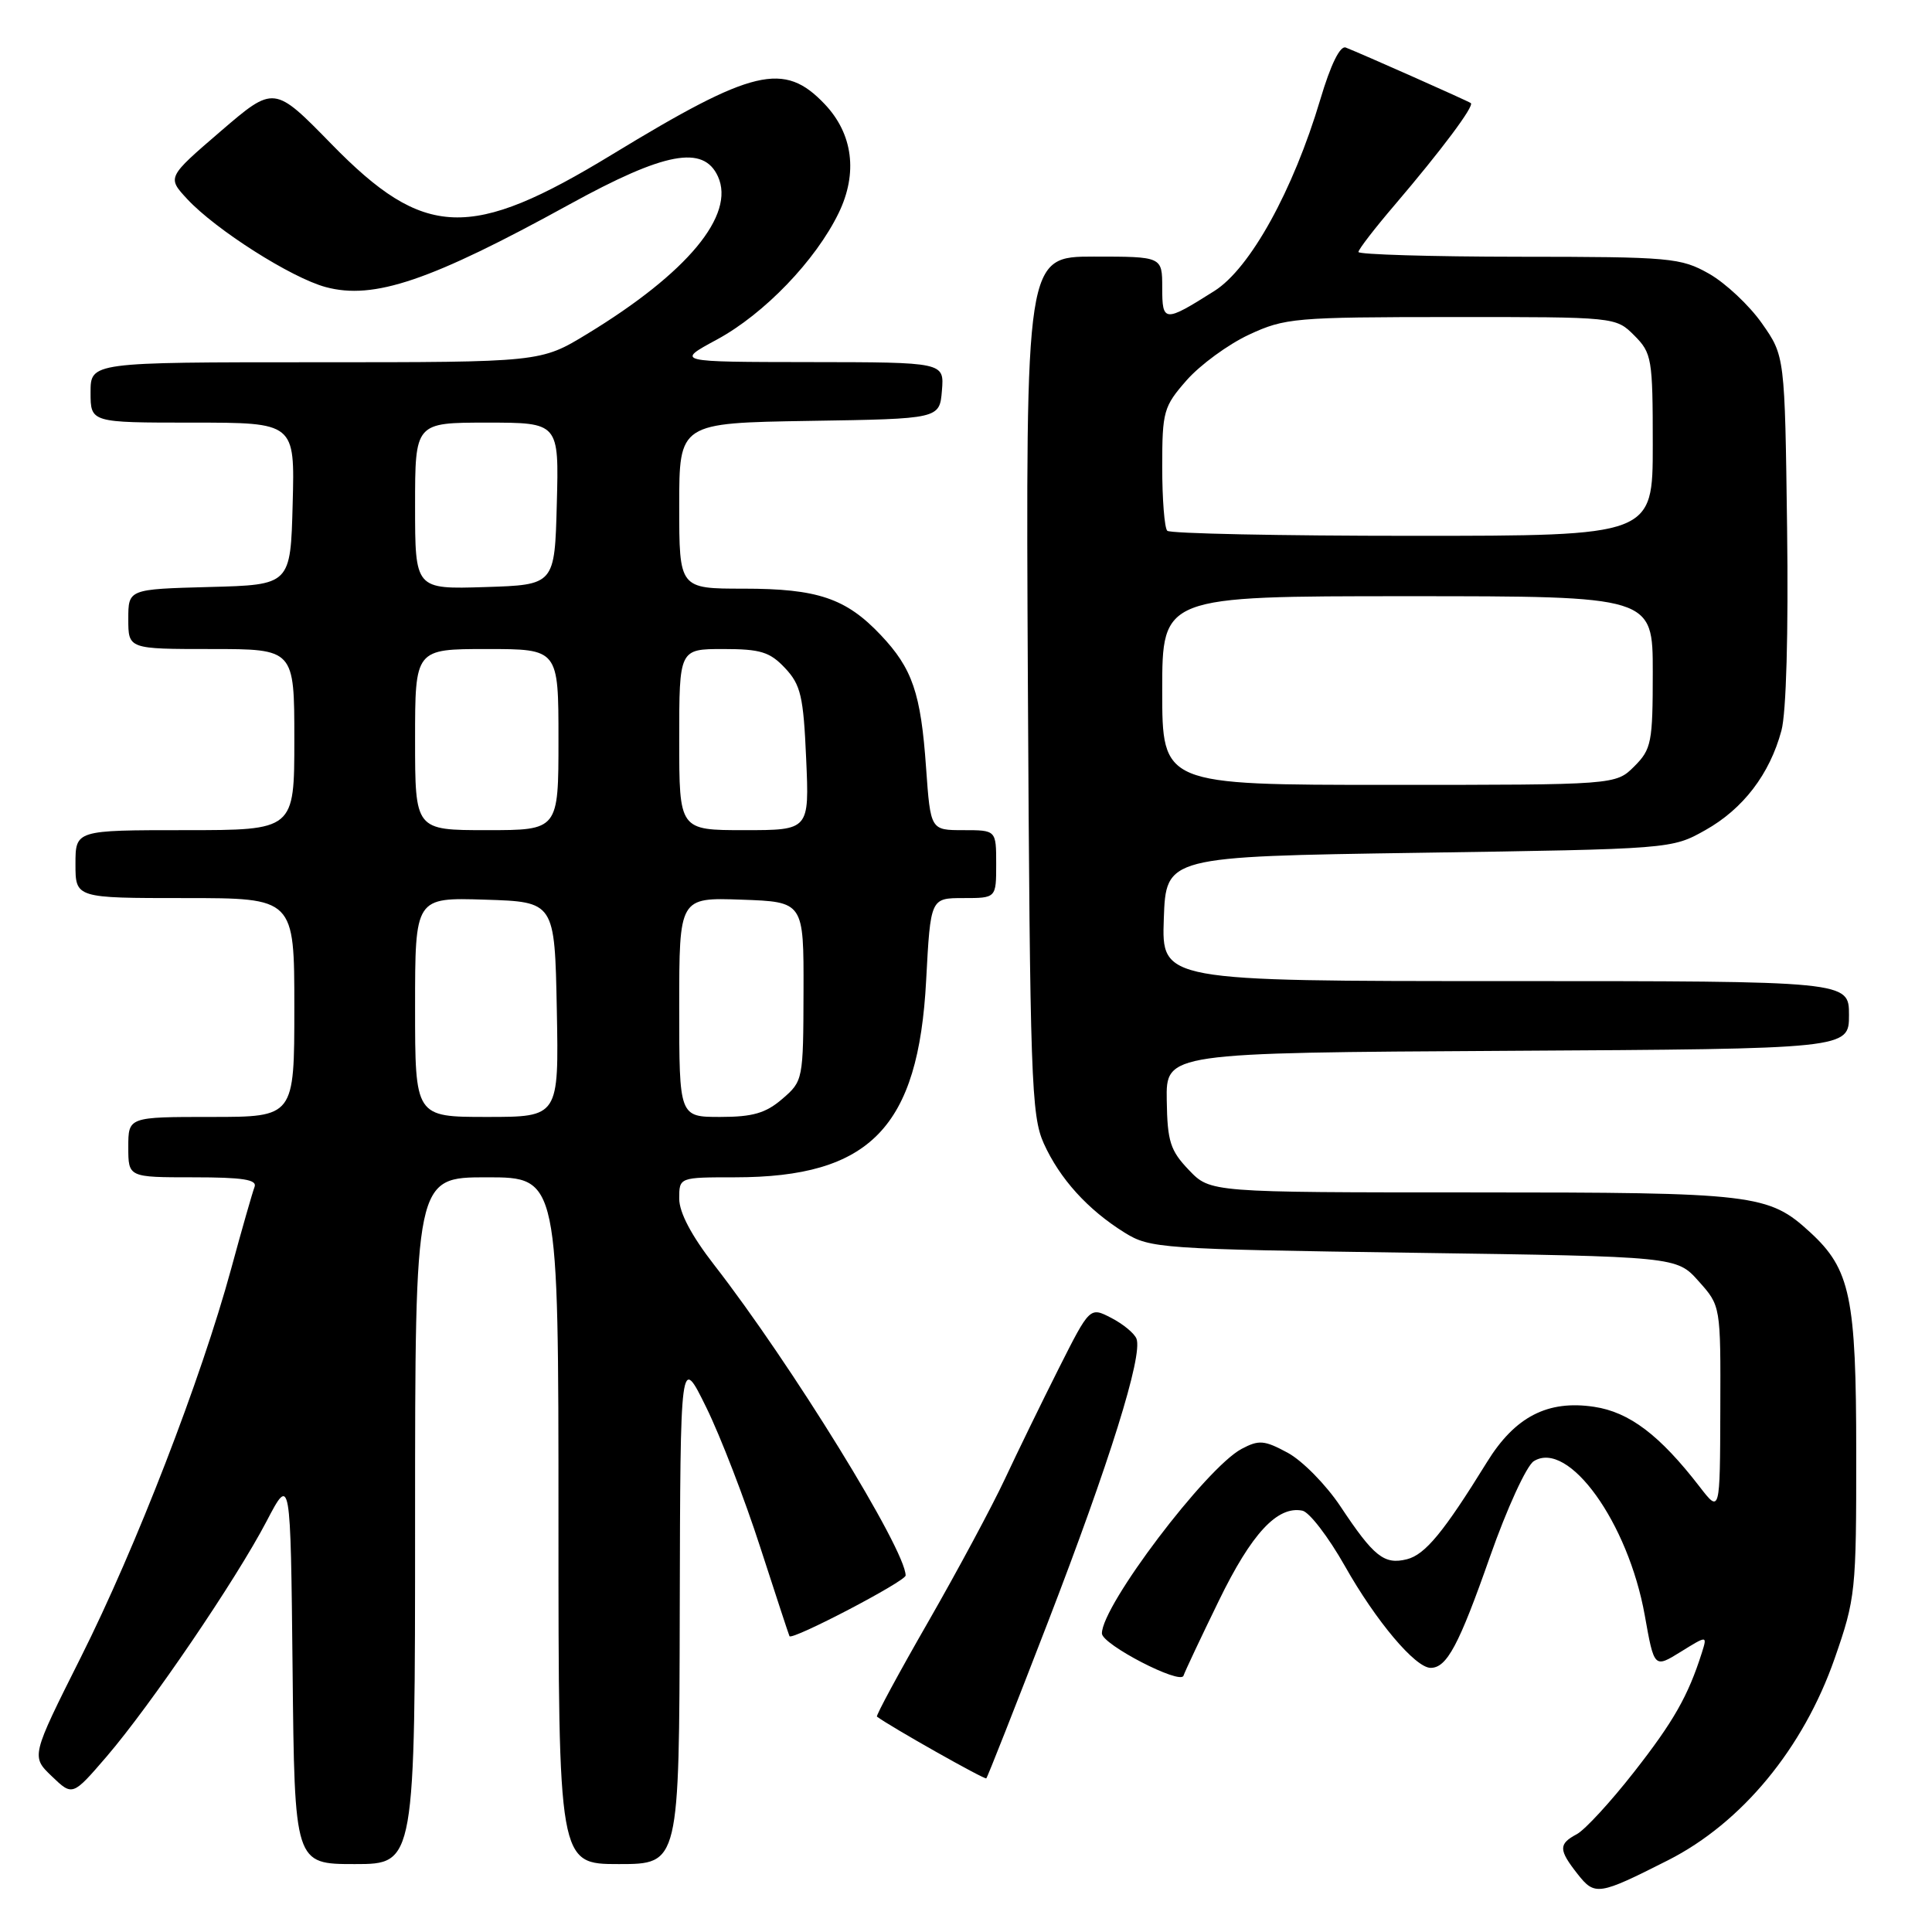 <?xml version="1.0" encoding="UTF-8" standalone="no"?>
<!DOCTYPE svg PUBLIC "-//W3C//DTD SVG 1.1//EN" "http://www.w3.org/Graphics/SVG/1.1/DTD/svg11.dtd" >
<svg xmlns="http://www.w3.org/2000/svg" xmlns:xlink="http://www.w3.org/1999/xlink" version="1.1" viewBox="0 0 256 256">
 <g >
 <path fill="currentColor"
d=" M 221.03 246.49 C 230.81 241.53 238.95 231.66 243.10 219.76 C 245.88 211.78 245.97 210.86 245.96 192.50 C 245.96 171.89 245.18 168.18 239.87 163.30 C 234.33 158.21 232.59 158.00 195.22 158.00 C 160.37 158.00 160.37 158.00 157.54 155.04 C 155.07 152.46 154.68 151.26 154.60 145.79 C 154.50 139.50 154.50 139.50 199.75 139.24 C 245.00 138.98 245.00 138.98 245.00 134.49 C 245.00 130.00 245.00 130.00 199.46 130.00 C 153.92 130.00 153.92 130.00 154.21 121.75 C 154.50 113.50 154.50 113.50 188.00 113.00 C 221.44 112.50 221.51 112.50 225.96 110.00 C 230.97 107.19 234.50 102.58 236.05 96.80 C 236.69 94.44 236.98 83.87 236.80 70.03 C 236.50 47.17 236.50 47.17 233.46 42.84 C 231.79 40.46 228.64 37.51 226.46 36.27 C 222.70 34.15 221.40 34.03 201.25 34.02 C 189.56 34.01 180.00 33.72 180.00 33.39 C 180.00 33.05 182.17 30.24 184.82 27.14 C 190.97 19.93 195.39 14.03 194.89 13.66 C 194.50 13.37 180.53 7.17 178.32 6.30 C 177.57 6.01 176.32 8.56 174.95 13.17 C 171.35 25.25 165.65 35.56 160.92 38.55 C 154.27 42.75 154.00 42.73 154.00 38.11 C 154.00 34.00 154.00 34.00 144.95 34.00 C 135.91 34.00 135.91 34.00 136.20 90.75 C 136.48 142.91 136.65 147.82 138.30 151.50 C 140.42 156.19 144.12 160.28 149.00 163.32 C 152.38 165.42 153.73 165.52 187.33 166.00 C 222.17 166.50 222.17 166.50 225.08 169.77 C 228.00 173.03 228.00 173.03 227.95 186.77 C 227.91 200.50 227.91 200.50 225.21 197.00 C 219.93 190.16 215.90 187.11 211.23 186.41 C 205.08 185.48 200.74 187.72 197.03 193.74 C 191.29 203.03 188.84 206.00 186.42 206.61 C 183.41 207.36 182.04 206.27 177.62 199.61 C 175.71 196.74 172.57 193.55 170.63 192.50 C 167.52 190.82 166.81 190.77 164.51 191.99 C 159.79 194.52 145.98 212.77 146.01 216.44 C 146.02 217.90 156.41 223.28 156.82 222.04 C 157.00 221.49 159.11 217.01 161.51 212.09 C 165.84 203.19 169.26 199.51 172.57 200.17 C 173.49 200.35 176.02 203.65 178.20 207.50 C 182.31 214.79 187.54 221.00 189.57 221.00 C 191.71 221.00 193.31 218.01 197.43 206.27 C 199.67 199.89 202.28 194.20 203.24 193.61 C 207.83 190.75 215.74 201.75 217.94 214.04 C 219.19 221.05 219.19 221.05 222.71 218.87 C 226.23 216.69 226.23 216.69 225.50 219.01 C 223.69 224.71 221.76 228.11 216.51 234.81 C 213.42 238.76 210.02 242.45 208.95 243.03 C 206.49 244.34 206.51 245.10 209.04 248.32 C 211.33 251.23 211.82 251.15 221.03 246.49 Z  M 55.00 201.50 C 55.00 156.00 55.00 156.00 64.50 156.00 C 74.00 156.00 74.00 156.00 74.00 201.50 C 74.00 247.00 74.00 247.00 82.00 247.00 C 90.00 247.00 90.00 247.00 90.07 213.25 C 90.15 179.50 90.15 179.50 93.59 186.50 C 95.48 190.35 98.69 198.68 100.73 205.00 C 102.78 211.32 104.52 216.63 104.61 216.80 C 104.93 217.41 120.00 209.53 120.00 208.76 C 120.00 205.33 104.82 180.71 94.61 167.58 C 91.62 163.73 90.00 160.66 90.00 158.83 C 90.00 156.00 90.00 156.00 97.37 156.00 C 115.29 156.00 121.70 149.41 122.72 129.89 C 123.30 119.00 123.30 119.00 127.65 119.00 C 132.00 119.00 132.00 119.00 132.00 114.50 C 132.00 110.00 132.00 110.00 127.65 110.00 C 123.30 110.00 123.30 110.00 122.71 101.74 C 122.02 91.83 120.90 88.58 116.69 84.13 C 112.09 79.27 108.32 78.00 98.53 78.00 C 90.00 78.00 90.00 78.00 90.00 67.02 C 90.00 56.05 90.00 56.05 107.25 55.77 C 124.50 55.50 124.50 55.50 124.81 51.75 C 125.12 48.00 125.12 48.00 107.31 47.98 C 89.50 47.96 89.50 47.96 95.00 44.99 C 101.26 41.60 108.08 34.51 111.13 28.22 C 113.69 22.94 113.02 17.74 109.28 13.80 C 103.89 8.12 99.81 9.09 81.11 20.47 C 62.31 31.92 56.22 31.69 43.91 19.08 C 36.32 11.31 36.32 11.31 29.23 17.40 C 22.14 23.50 22.14 23.50 24.82 26.39 C 28.60 30.45 38.61 36.82 43.16 38.04 C 49.54 39.76 57.05 37.21 75.50 27.06 C 88.07 20.15 93.21 19.18 95.13 23.38 C 97.46 28.49 91.10 36.16 77.80 44.25 C 71.64 48.00 71.64 48.00 41.82 48.00 C 12.00 48.00 12.00 48.00 12.00 52.00 C 12.00 56.00 12.00 56.00 25.53 56.00 C 39.07 56.00 39.07 56.00 38.78 66.75 C 38.50 77.50 38.50 77.50 27.75 77.78 C 17.00 78.07 17.00 78.07 17.00 82.03 C 17.00 86.00 17.00 86.00 28.00 86.00 C 39.00 86.00 39.00 86.00 39.00 98.00 C 39.00 110.00 39.00 110.00 24.50 110.00 C 10.00 110.00 10.00 110.00 10.00 114.50 C 10.00 119.00 10.00 119.00 24.50 119.00 C 39.00 119.00 39.00 119.00 39.00 133.50 C 39.00 148.00 39.00 148.00 28.00 148.00 C 17.00 148.00 17.00 148.00 17.00 152.00 C 17.00 156.00 17.00 156.00 25.61 156.00 C 32.16 156.00 34.10 156.30 33.73 157.27 C 33.46 157.97 32.06 162.85 30.63 168.12 C 26.64 182.76 18.01 205.06 10.70 219.62 C 4.12 232.74 4.12 232.74 6.87 235.37 C 9.61 238.00 9.61 238.00 14.13 232.75 C 19.97 225.94 31.27 209.33 35.32 201.58 C 38.50 195.50 38.50 195.50 38.77 221.25 C 39.03 247.00 39.03 247.00 47.02 247.00 C 55.00 247.00 55.00 247.00 55.00 201.50 Z  M 138.86 214.93 C 147.01 193.80 151.45 179.61 150.59 177.39 C 150.32 176.68 148.82 175.44 147.25 174.63 C 144.41 173.16 144.41 173.16 140.29 181.33 C 138.03 185.82 134.81 192.43 133.14 196.00 C 131.47 199.57 126.91 208.07 123.01 214.87 C 119.10 221.67 116.04 227.34 116.20 227.46 C 117.94 228.77 130.48 235.85 130.69 235.64 C 130.85 235.49 134.52 226.17 138.86 214.93 Z  M 154.00 91.50 C 154.00 79.00 154.00 79.00 186.50 79.00 C 219.00 79.00 219.00 79.00 219.00 89.05 C 219.00 98.38 218.83 99.27 216.55 101.55 C 214.09 104.00 214.09 104.00 184.05 104.00 C 154.00 104.00 154.00 104.00 154.00 91.50 Z  M 154.67 70.33 C 154.30 69.97 154.00 66.16 154.00 61.87 C 154.00 54.50 154.18 53.87 157.24 50.38 C 159.03 48.35 162.74 45.63 165.49 44.35 C 170.25 42.13 171.58 42.02 192.30 42.01 C 214.09 42.00 214.09 42.00 216.55 44.45 C 218.88 46.79 219.00 47.50 219.00 58.95 C 219.00 71.00 219.00 71.00 187.17 71.00 C 169.66 71.00 155.03 70.70 154.67 70.33 Z  M 55.00 133.46 C 55.00 118.92 55.00 118.92 64.25 119.21 C 73.50 119.50 73.50 119.50 73.78 133.75 C 74.05 148.00 74.05 148.00 64.53 148.00 C 55.00 148.00 55.00 148.00 55.00 133.46 Z  M 90.00 133.46 C 90.00 118.92 90.00 118.92 98.25 119.21 C 106.50 119.50 106.50 119.50 106.47 131.36 C 106.44 143.07 106.41 143.25 103.66 145.61 C 101.47 147.50 99.74 148.00 95.44 148.00 C 90.00 148.00 90.00 148.00 90.00 133.46 Z  M 55.00 98.00 C 55.00 86.00 55.00 86.00 64.50 86.00 C 74.00 86.00 74.00 86.00 74.00 98.00 C 74.00 110.00 74.00 110.00 64.50 110.00 C 55.00 110.00 55.00 110.00 55.00 98.00 Z  M 90.00 98.00 C 90.00 86.00 90.00 86.00 95.83 86.00 C 100.77 86.00 102.01 86.38 104.03 88.53 C 106.11 90.75 106.46 92.26 106.82 100.53 C 107.24 110.00 107.24 110.00 98.62 110.00 C 90.00 110.00 90.00 110.00 90.00 98.00 Z  M 55.00 67.04 C 55.00 56.00 55.00 56.00 64.53 56.00 C 74.07 56.00 74.07 56.00 73.78 66.75 C 73.50 77.50 73.50 77.50 64.25 77.79 C 55.00 78.08 55.00 78.08 55.00 67.04 Z "/>
</g>
</svg>